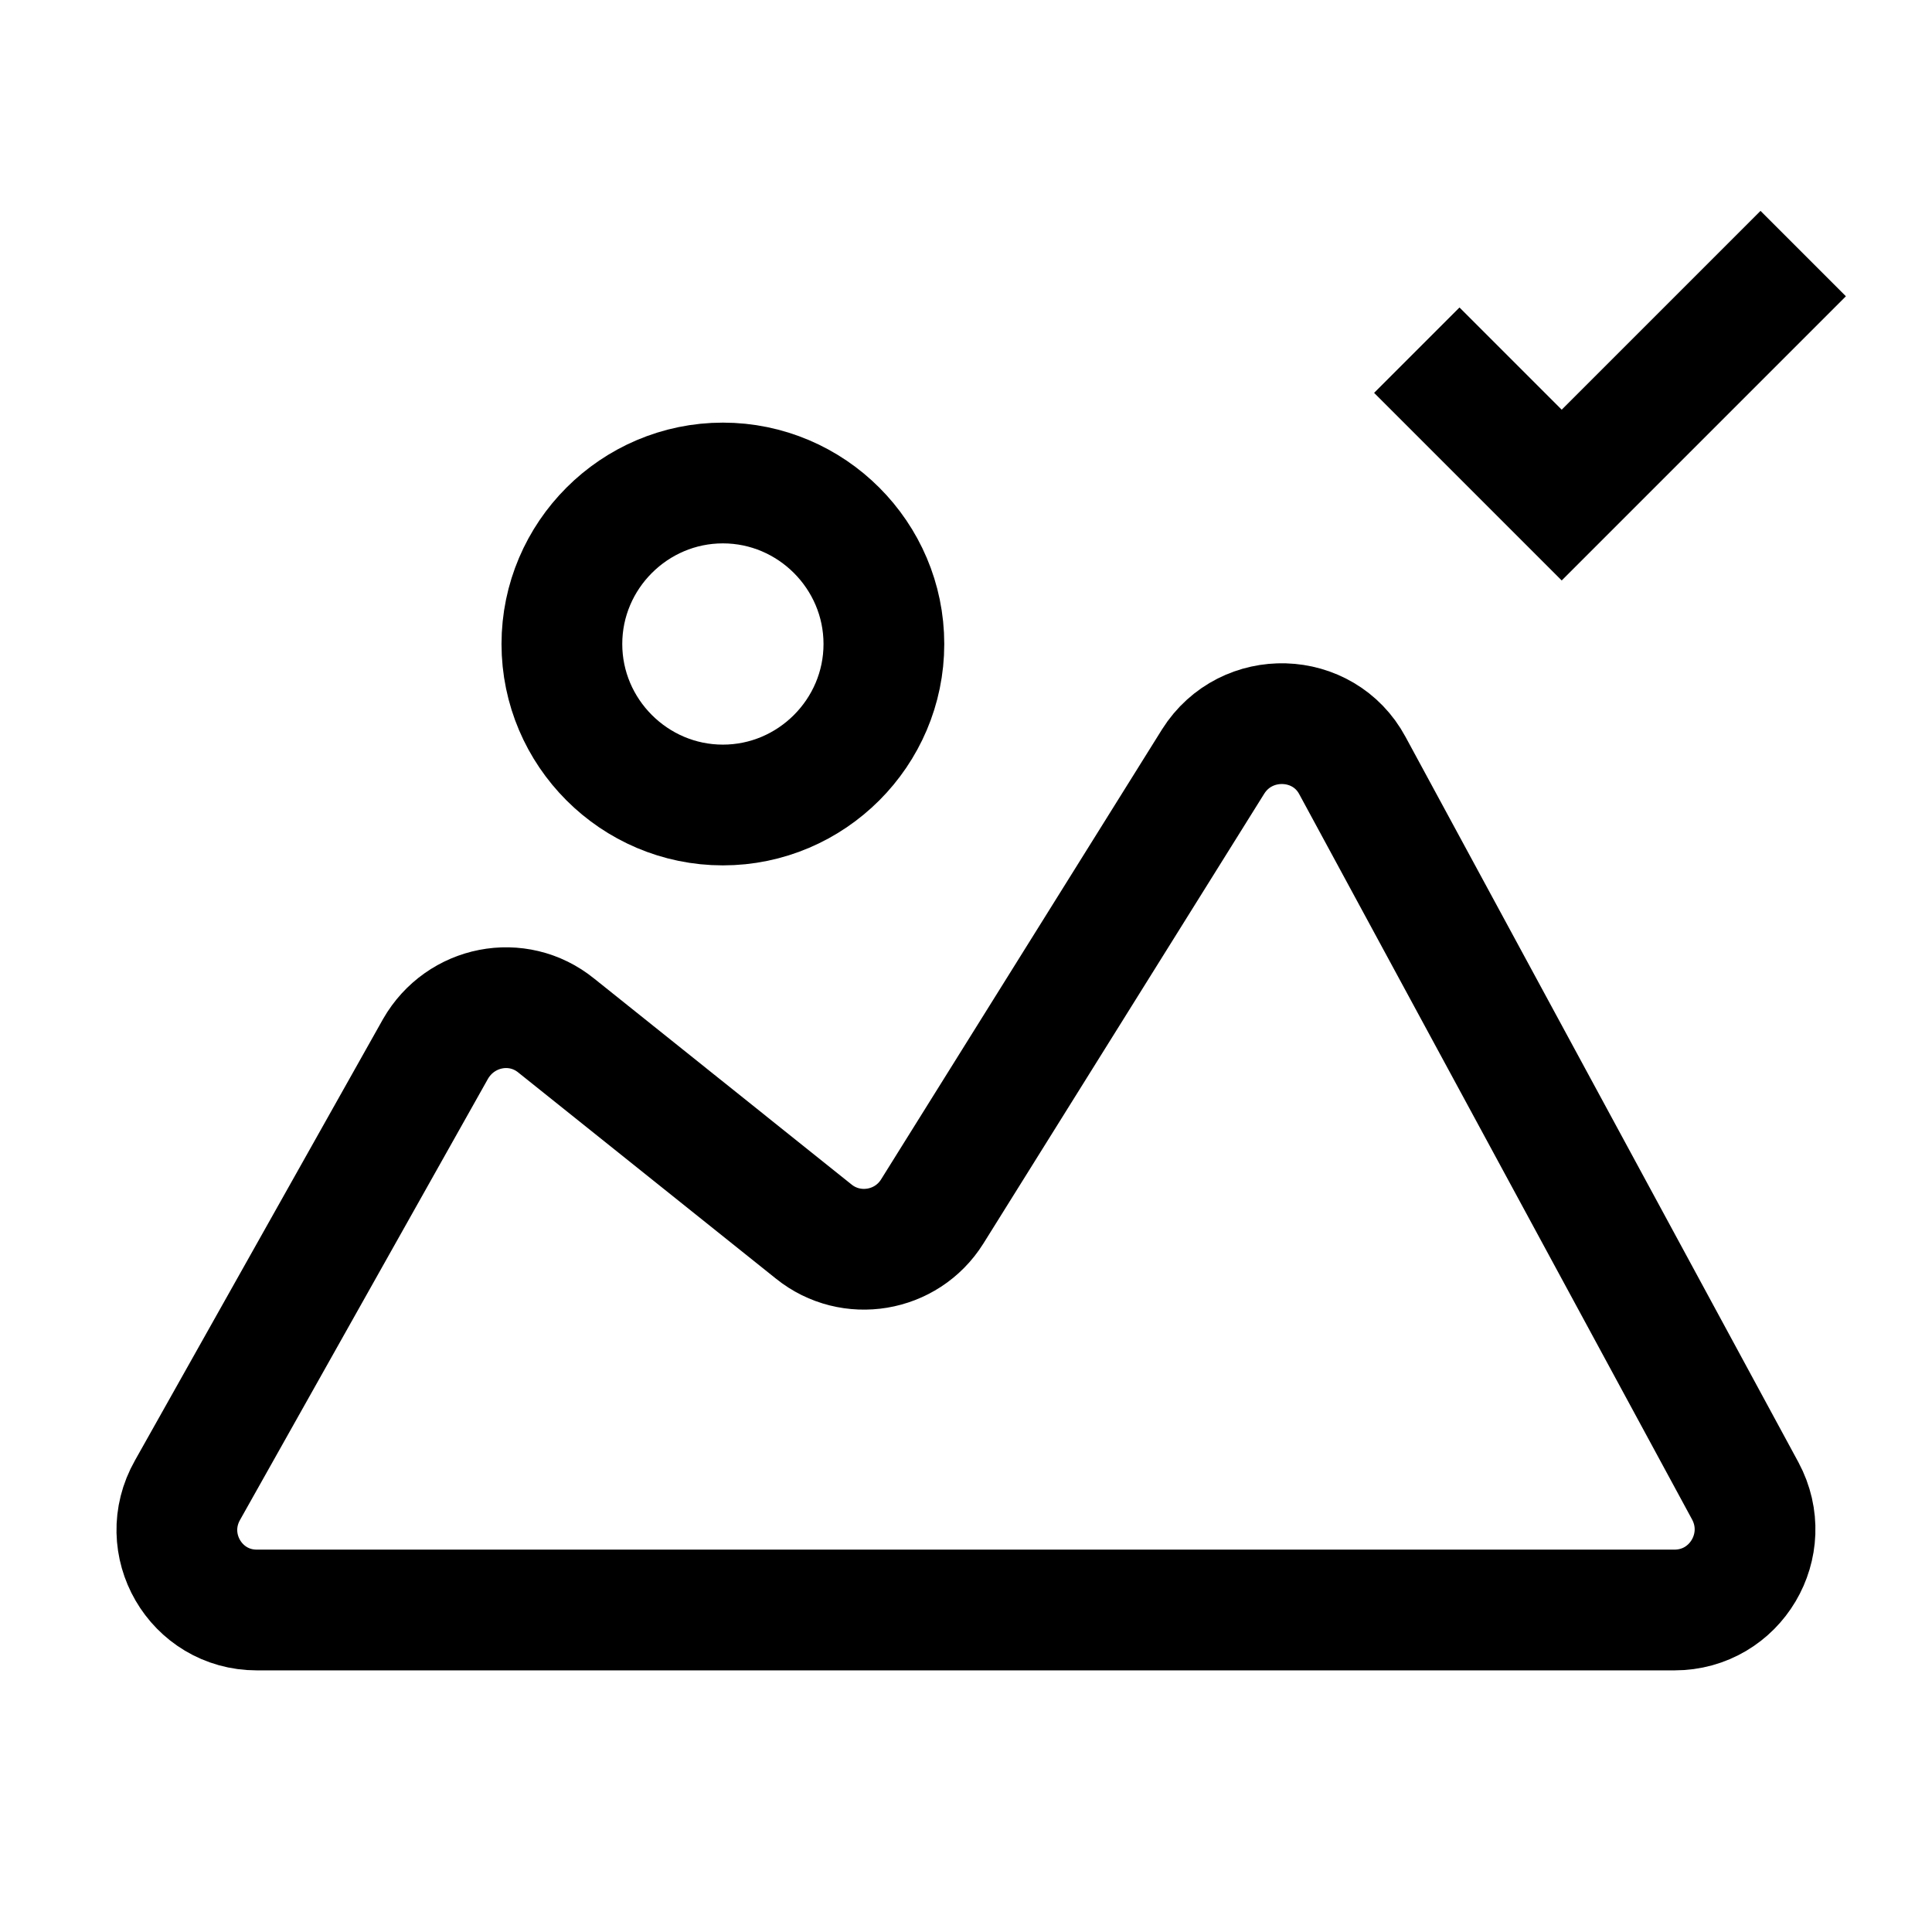 <svg width="24" height="24" viewBox="0 0 24 24" fill="none" xmlns="http://www.w3.org/2000/svg">
<path fill-rule="evenodd" clip-rule="evenodd" d="M15.07 9.46L11.58 15.05C11.26 15.56 10.57 15.67 10.11 15.3L6.91 12.74C6.43 12.35 5.72 12.49 5.41 13.03L2.33 18.51C1.95 19.18 2.43 20 3.19 20H20.8C21.56 20 22.04 19.19 21.68 18.52L16.8 9.51C16.44 8.84 15.48 8.81 15.07 9.46Z" stroke="black" stroke-width="1.5" stroke-miterlimit="10" stroke-linecap="round" stroke-linejoin="round"/>
<path d="M8.98 10C10.08 10 10.98 9.1 10.98 8C10.98 6.9 10.08 6 8.98 6C7.88 6 6.98 6.9 6.98 8C6.98 9.1 7.88 10 8.98 10Z" stroke="black" stroke-width="1.5" stroke-miterlimit="10" stroke-linecap="round" stroke-linejoin="round"/>
<path d="M17.6 4.35L19.4 6.15L22.4 3.15" stroke="black" stroke-width="1.5" stroke-miterlimit="10"/>
</svg>

